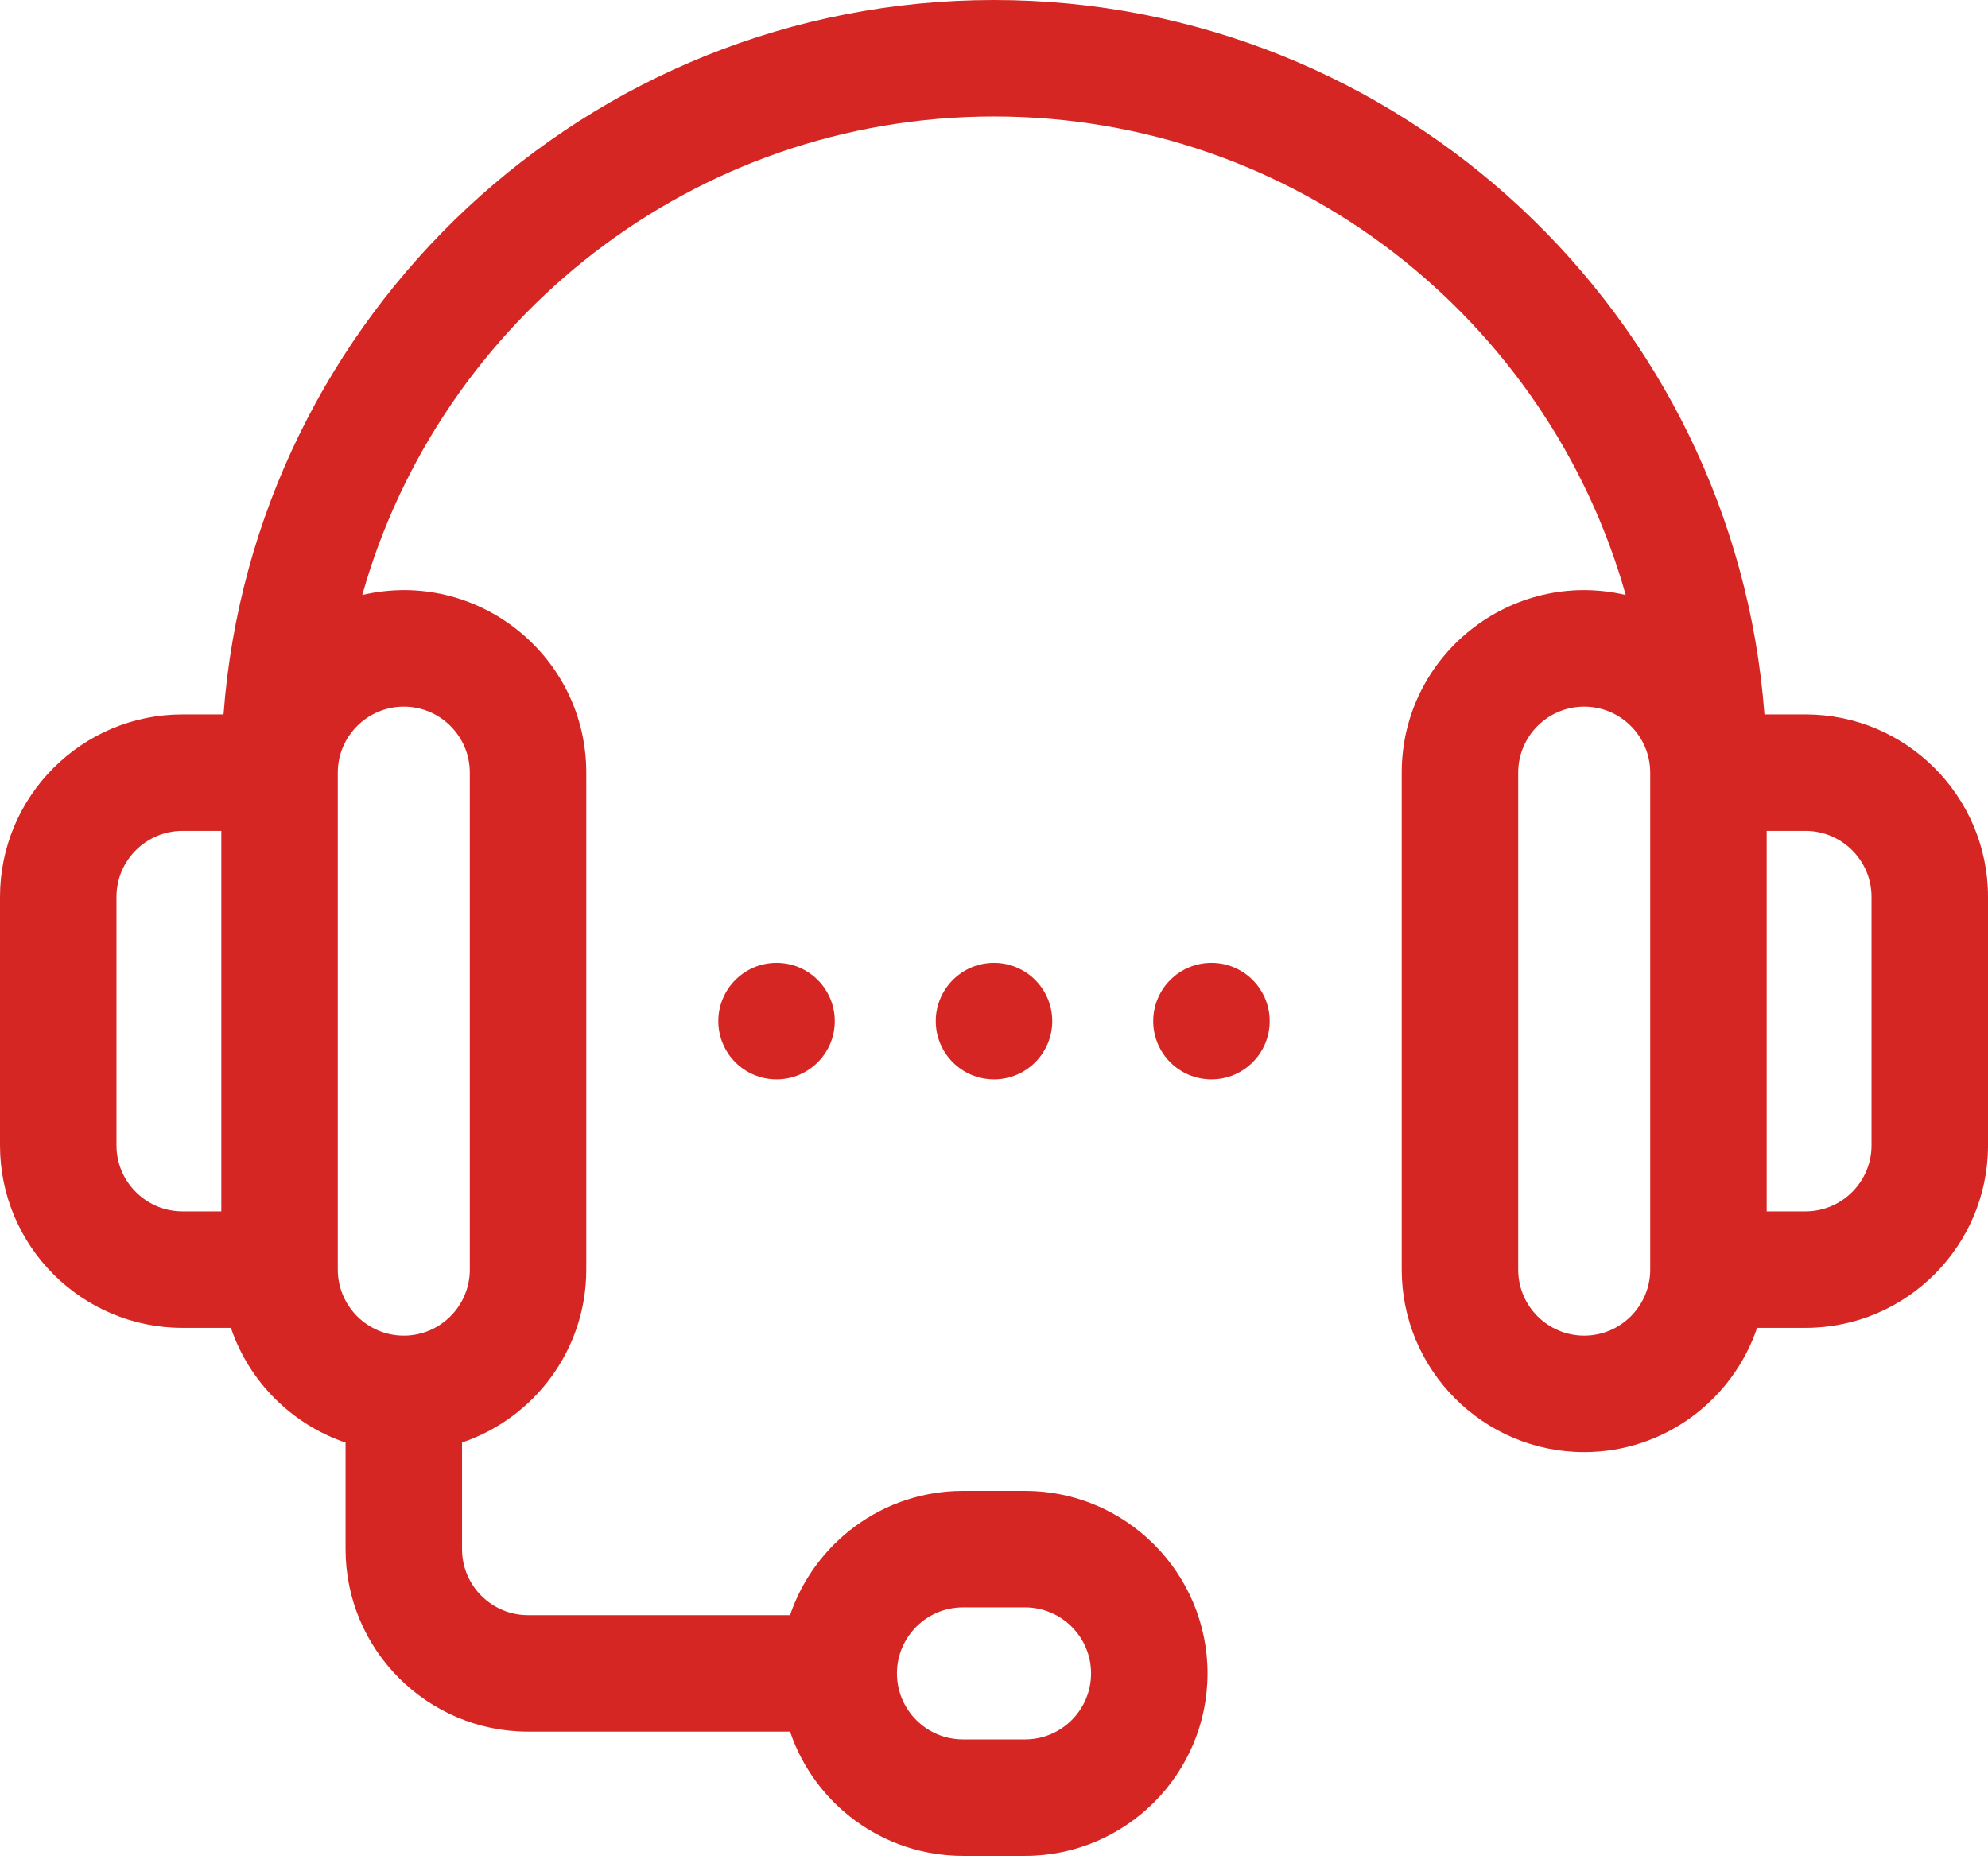 <svg width="34" height="32" viewBox="0 0 34 32" fill="none" xmlns="http://www.w3.org/2000/svg">
<path d="M30.879 12.219H30.177C29.666 5.396 23.952 0 17 0C10.048 0 4.333 5.396 3.823 12.219H3.121C1.4 12.219 0 13.619 0 15.34V19.59C0 21.311 1.4 22.711 3.121 22.711H3.949C4.26 23.632 4.99 24.361 5.91 24.673V26.496C5.91 28.217 7.31 29.617 9.031 29.617H13.512C13.928 30.851 15.096 31.742 16.469 31.742H17.531C19.252 31.742 20.652 30.342 20.652 28.621C20.652 26.9 19.252 25.5 17.531 25.5H16.469C15.096 25.5 13.928 26.391 13.512 27.625H9.031C8.409 27.625 7.902 27.119 7.902 26.496V24.672C9.136 24.255 10.027 23.087 10.027 21.715V13.215C10.027 11.209 8.153 9.718 6.196 10.176C7.524 5.46 11.864 1.992 17 1.992C22.136 1.992 26.476 5.46 27.804 10.176C25.85 9.719 23.973 11.205 23.973 13.215V21.715C23.973 23.436 25.373 24.836 27.094 24.836C28.466 24.836 29.634 23.945 30.051 22.711H30.879C32.6 22.711 34 21.311 34 19.59V15.34C34 13.619 32.6 12.219 30.879 12.219ZM3.785 20.719H3.121C2.499 20.719 1.992 20.212 1.992 19.59V15.34C1.992 14.717 2.499 14.211 3.121 14.211H3.785V20.719ZM16.469 27.492H17.531C18.154 27.492 18.66 27.999 18.66 28.621C18.66 29.244 18.154 29.75 17.531 29.75H16.469C15.846 29.75 15.34 29.244 15.34 28.621C15.34 27.999 15.846 27.492 16.469 27.492ZM6.906 12.086C7.529 12.086 8.035 12.592 8.035 13.215V21.715C8.035 22.337 7.529 22.844 6.906 22.844C6.284 22.844 5.777 22.337 5.777 21.715V13.215C5.777 12.592 6.284 12.086 6.906 12.086ZM27.094 22.844C26.471 22.844 25.965 22.337 25.965 21.715V13.215C25.965 12.592 26.471 12.086 27.094 12.086C27.716 12.086 28.223 12.592 28.223 13.215V21.715C28.223 22.337 27.716 22.844 27.094 22.844ZM32.008 19.59C32.008 20.212 31.501 20.719 30.879 20.719H30.215V14.211H30.879C31.501 14.211 32.008 14.717 32.008 15.34V19.59Z" fill="#D52623"/>
<path d="M13.281 18.461C13.831 18.461 14.277 18.015 14.277 17.465C14.277 16.915 13.831 16.469 13.281 16.469C12.731 16.469 12.285 16.915 12.285 17.465C12.285 18.015 12.731 18.461 13.281 18.461Z" fill="#D52623"/>
<path d="M17 18.461C17.55 18.461 17.996 18.015 17.996 17.465C17.996 16.915 17.55 16.469 17 16.469C16.45 16.469 16.004 16.915 16.004 17.465C16.004 18.015 16.45 18.461 17 18.461Z" fill="#D52623"/>
<path d="M20.719 18.461C21.269 18.461 21.715 18.015 21.715 17.465C21.715 16.915 21.269 16.469 20.719 16.469C20.169 16.469 19.723 16.915 19.723 17.465C19.723 18.015 20.169 18.461 20.719 18.461Z" fill="#D52623"/>
</svg>

